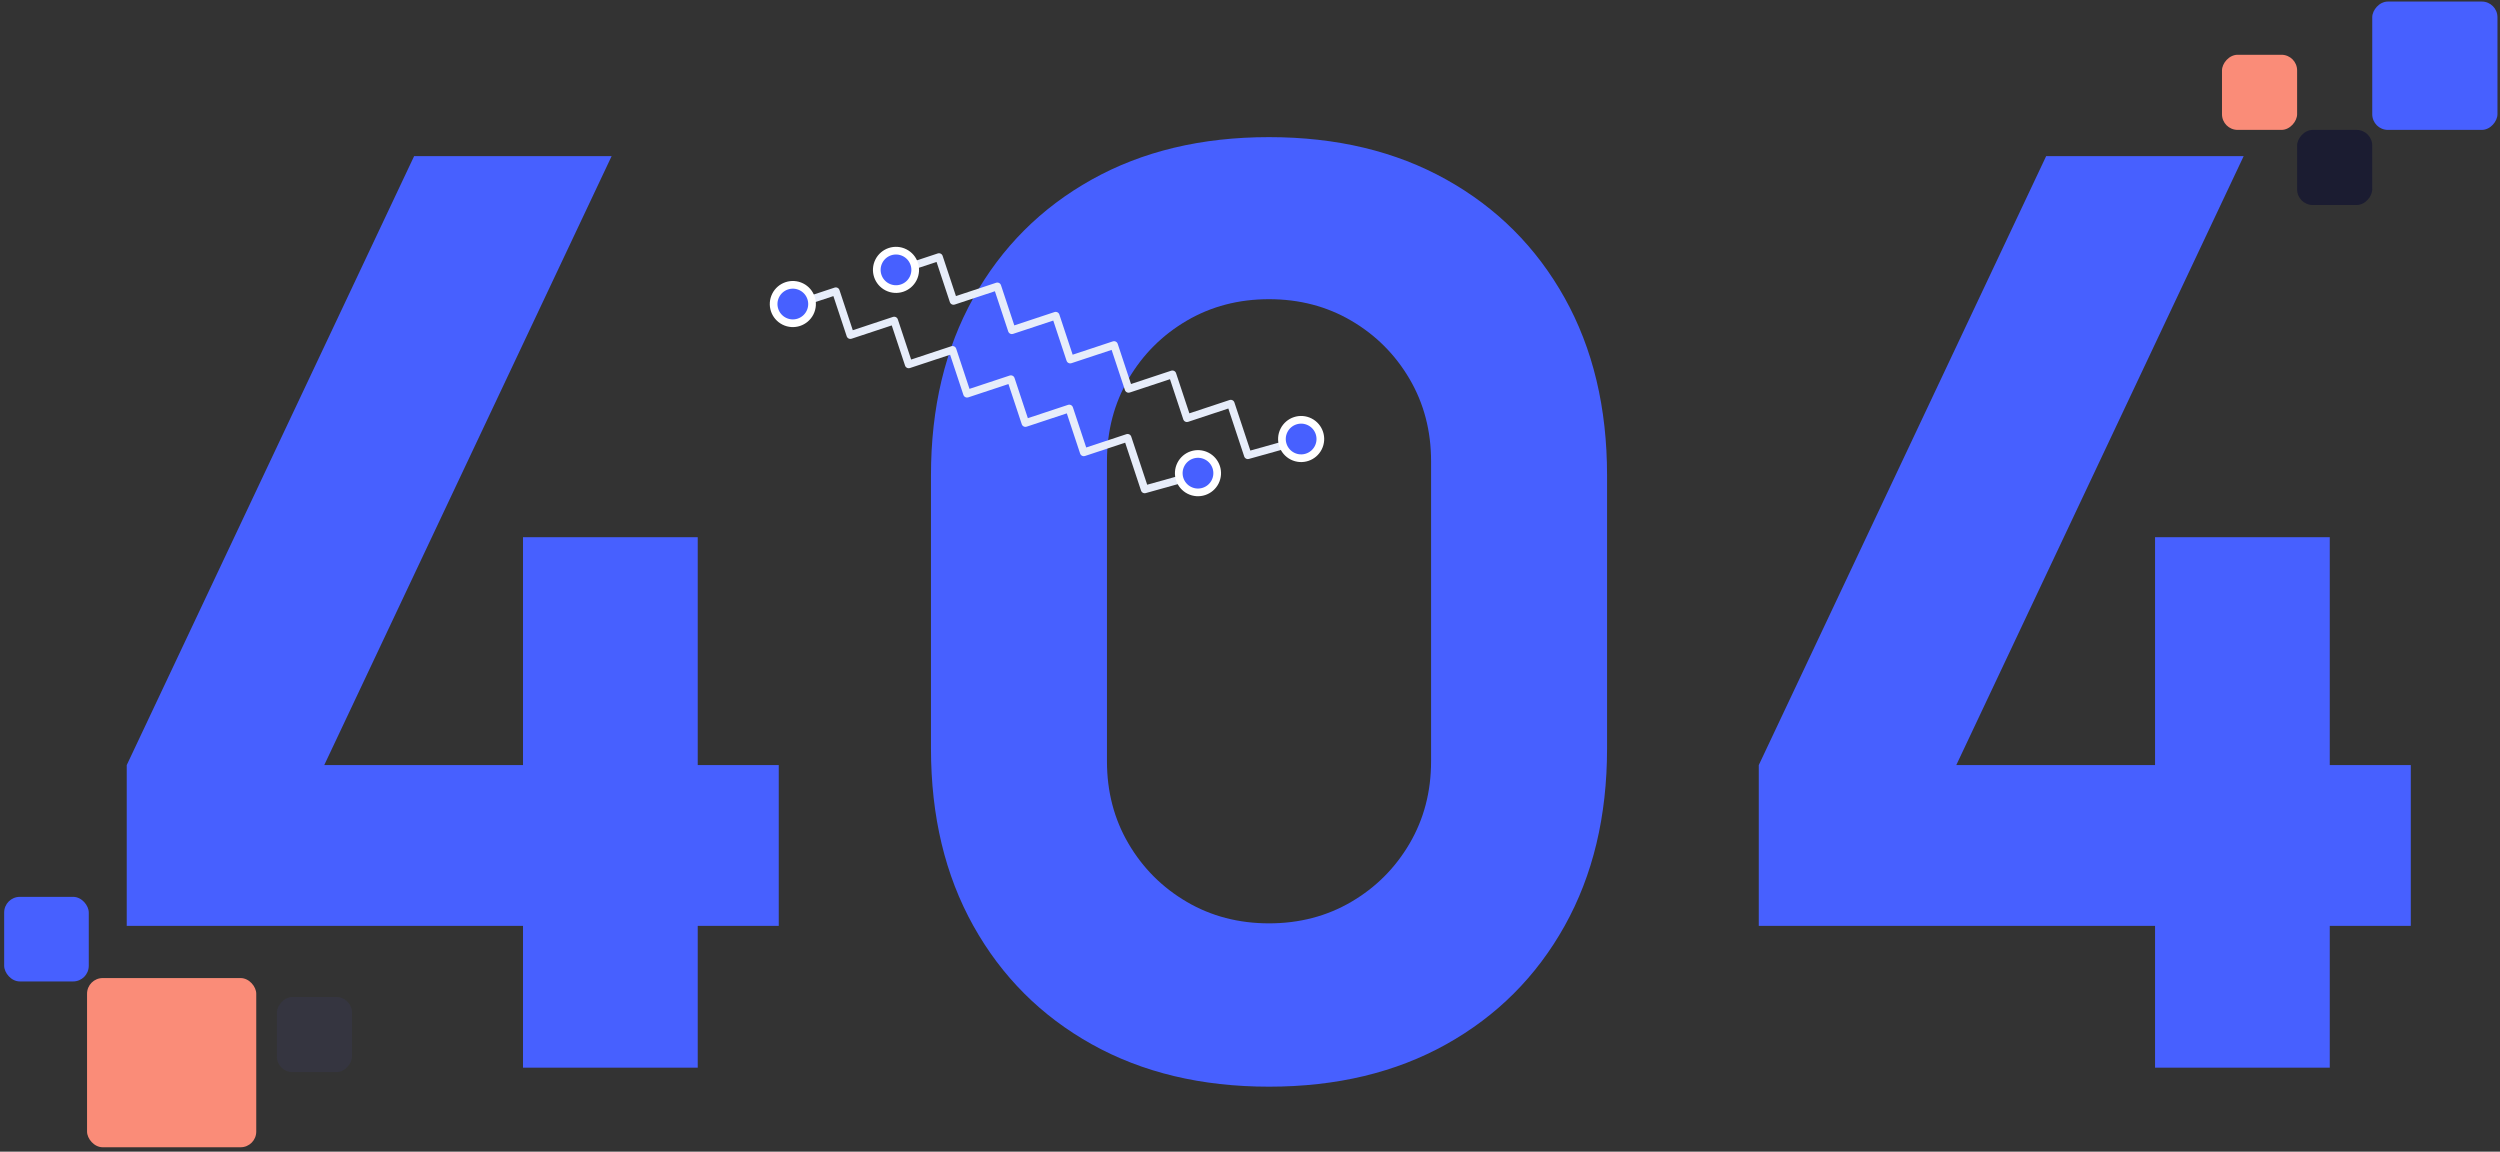 <svg width="534" height="246" viewBox="0 0 534 246" fill="none" xmlns="http://www.w3.org/2000/svg">
<rect x="0" y="0" width="534" height="246" fill="#333333" stroke="none"/>
<path d="M111.715 228.059V197.77H27.07V163.425L88.458 33.348H130.645L69.257 163.425H111.715V114.748H149.034V163.425H166.342V197.77H149.034V228.059H111.715ZM271.062 232.115C256.639 232.115 244.019 229.095 233.202 223.056C222.385 217.016 213.956 208.588 207.917 197.77C201.877 186.953 198.857 174.333 198.857 159.91V101.497C198.857 87.074 201.877 74.453 207.917 63.636C213.956 52.819 222.385 44.39 233.202 38.351C244.019 32.311 256.639 29.291 271.062 29.291C285.485 29.291 298.105 32.311 308.923 38.351C319.74 44.39 328.168 52.819 334.208 63.636C340.248 74.453 343.268 87.074 343.268 101.497V159.91C343.268 174.333 340.248 186.953 334.208 197.77C328.168 208.588 319.74 217.016 308.923 223.056C298.105 229.095 285.485 232.115 271.062 232.115ZM271.062 197.229C277.553 197.229 283.412 195.697 288.64 192.632C293.869 189.567 298.015 185.421 301.08 180.192C304.145 174.964 305.678 169.104 305.678 162.614V98.522C305.678 92.031 304.145 86.172 301.08 80.944C298.015 75.715 293.869 71.569 288.64 68.504C283.412 65.439 277.553 63.907 271.062 63.907C264.572 63.907 258.713 65.439 253.484 68.504C248.256 71.569 244.109 75.715 241.044 80.944C237.98 86.172 236.447 92.031 236.447 98.522V162.614C236.447 169.104 237.98 174.964 241.044 180.192C244.109 185.421 248.256 189.567 253.484 192.632C258.713 195.697 264.572 197.229 271.062 197.229ZM460.318 228.059V197.77H375.673V163.425L437.061 33.348H479.248L417.86 163.425H460.318V114.748H497.638V163.425H514.945V197.77H497.638V228.059H460.318Z" fill="#4760FF"/>
<rect width="16.047" height="16.047" rx="3.343" transform="matrix(1 0 0 -1 490.664 43.793)" fill="#1B1C31"/>
<rect width="16.047" height="16.047" rx="3.343" transform="matrix(1 0 0 -1 474.617 27.746)" fill="#FA8C78"/>
<rect width="26.745" height="27.413" rx="3.343" transform="matrix(1 0 0 -1 506.711 27.746)" fill="#4760FF"/>
<rect x="18.594" y="208.914" width="36.14" height="36.14" rx="3.343" fill="#FA8C78"/>
<rect x="0.891" y="191.567" width="18.07" height="18.07" rx="3.343" fill="#4760FF"/>
<rect opacity="0.1" width="16.047" height="16.047" rx="3.343" transform="matrix(1 0 0 -1 59.141 229.005)" fill="#4F46BA"/>
<path d="M278.289 93.959L266.54 97.239L262.891 86.223L253.528 89.325L250.427 79.961L241.063 83.062L237.962 73.699L228.598 76.8L225.497 67.437L216.134 70.538L213.032 61.175L203.669 64.276L200.568 54.913L191.204 58.014" stroke="#E7EDFA" stroke-width="1.641" stroke-linecap="round" stroke-linejoin="round"/>
<circle cx="191.385" cy="57.646" r="4.103" transform="rotate(-153.326 191.385 57.646)" fill="#4760FF" stroke="white" stroke-width="1.641"/>
<circle cx="277.924" cy="93.774" r="4.103" transform="rotate(-153.326 277.924 93.774)" fill="#4760FF" stroke="white" stroke-width="1.641"/>
<path d="M256.254 101.256L244.505 104.536L240.856 93.52L231.493 96.621L228.391 87.258L219.028 90.359L215.927 80.996L206.563 84.097L203.462 74.734L194.098 77.835L190.997 68.472L181.634 71.573L178.532 62.209L169.169 65.311" stroke="#E7EDFA" stroke-width="1.641" stroke-linecap="round" stroke-linejoin="round"/>
<circle cx="169.35" cy="64.943" r="4.103" transform="rotate(-153.326 169.35 64.943)" fill="#4760FF" stroke="white" stroke-width="1.641"/>
<circle cx="255.889" cy="101.071" r="4.103" transform="rotate(-153.326 255.889 101.071)" fill="#4760FF" stroke="white" stroke-width="1.641"/>
</svg>
